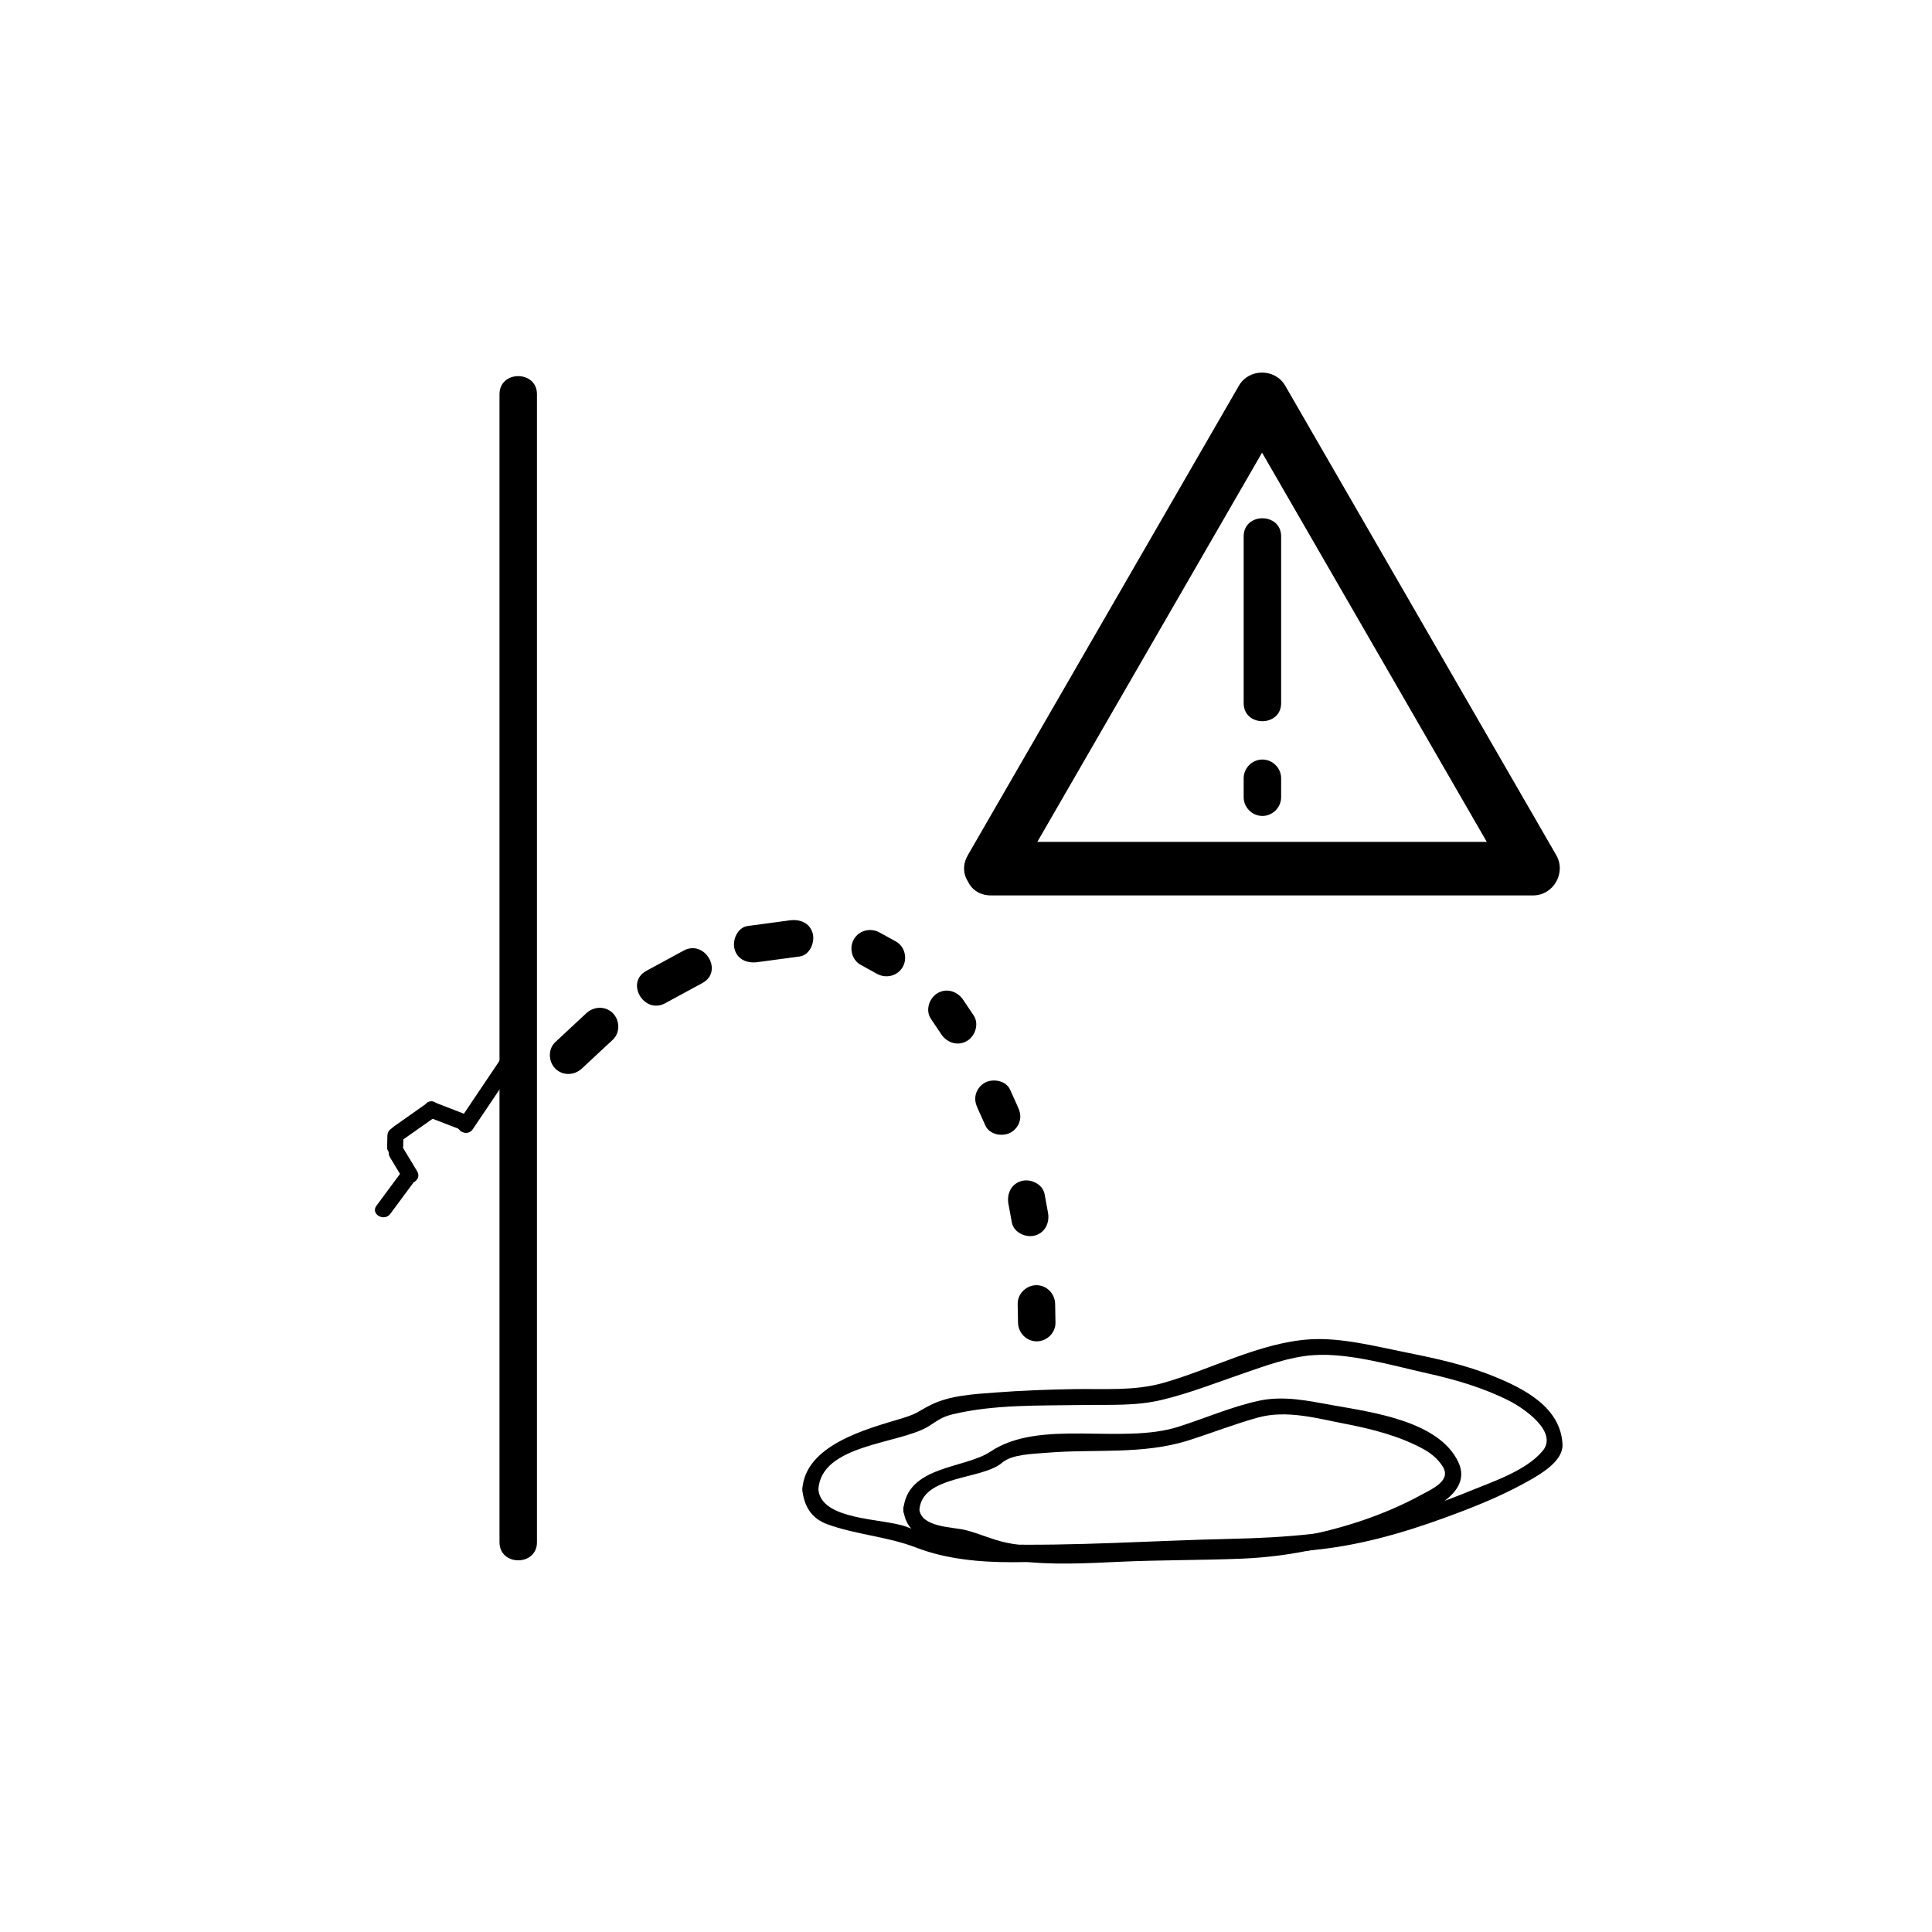 <?xml version="1.0" encoding="iso-8859-1"?>
<!-- Generator: Adobe Illustrator 16.0.0, SVG Export Plug-In . SVG Version: 6.00 Build 0)  -->
<!DOCTYPE svg PUBLIC "-//W3C//DTD SVG 1.1//EN" "http://www.w3.org/Graphics/SVG/1.1/DTD/svg11.dtd">
<svg version="1.1" xmlns="http://www.w3.org/2000/svg" xmlns:xlink="http://www.w3.org/1999/xlink" x="0px" y="0px" width="361px"
	 height="361px" viewBox="0 0 361 361" style="enable-background:new 0 0 361 361;" xml:space="preserve">
<g id="sani_x5F_leakage">
	<g>
		<g>
			<path style="fill:#000000;" d="M93.333,73.667c0,48.486,0,96.972,0,145.457c0,23.015,0,46.028,0,69.043c0,4.514,7,4.514,7,0
				c0-48.485,0-96.972,0-145.458c0-23.014,0-46.028,0-69.042C100.333,69.153,93.333,69.153,93.333,73.667L93.333,73.667z"/>
		</g>
	</g>
	<g>
		<g>
			<path style="fill:#000000;" d="M168.792,282.098c0.445,3.405,2.331,4.803,5.551,5.665c2.625,0.702,5.327,0.979,7.946,1.748
				c2.72,0.799,5.171,1.823,8.025,2.177c6.282,0.776,12.607,0.425,18.911,0.135c7.635-0.353,15.272-0.271,22.905-0.588
				c9.347-0.388,18.035-2.408,26.761-5.719c4.507-1.71,16.901-5.353,13.598-12.335c-3.65-7.714-16.244-9.309-23.488-10.614
				c-4.565-0.822-9.143-1.827-13.729-0.84c-5.145,1.107-10.074,3.276-15.079,4.866c-10.719,3.403-25.819-1.583-35.125,4.646
				C180.235,274.473,169.486,273.824,168.792,282.098c-0.162,1.929,2.839,1.913,3,0c0.546-6.499,11.689-5.536,15.479-8.801
				c1.834-1.581,5.821-1.634,8.328-1.844c8.945-0.748,17.891,0.414,26.535-2.331c4.32-1.372,8.54-3.035,12.912-4.247
				c5.353-1.484,11.054,0.155,16.377,1.186c4.953,0.959,9.998,2.24,14.458,4.653c1.511,0.818,2.812,1.89,3.72,3.352
				c1.642,2.645-2.189,4.235-3.946,5.204c-7.224,3.981-15.802,6.693-23.92,8.063c-11.763,1.982-24.104,1.122-35.988,1.646
				c-5.882,0.26-11.847,0.472-17.646-0.715c-2.688-0.55-5.19-1.767-7.865-2.404c-2.247-0.535-8.014-0.479-8.443-3.762
				C171.544,280.208,168.542,280.184,168.792,282.098z"/>
		</g>
	</g>
	<g>
		<g>
			<path style="fill:#000000;" d="M149.917,278.354c0.313,3.034,1.664,5.359,4.654,6.451c5.39,1.969,11.173,2.269,16.581,4.354
				c11.218,4.325,24.926,2.383,36.599,1.851c13.336-0.607,26.759,0.054,40.027-1.654c8.784-1.131,17.17-3.812,25.415-6.968
				c4.405-1.687,8.756-3.572,12.85-5.922c2.153-1.235,6.054-3.587,5.915-6.563c-0.322-6.938-7.125-10.399-12.801-12.717
				c-5.217-2.131-10.813-3.355-16.32-4.456c-5.714-1.144-12.332-2.864-18.19-2.465c-9.329,0.636-18.439,5.653-27.359,8.154
				c-5.407,1.517-11.011,1.043-16.573,1.138c-4.916,0.084-9.833,0.263-14.736,0.639c-3.948,0.303-8.443,0.516-12.063,2.318
				c-2.439,1.214-2.338,1.586-5.462,2.529C161.978,266.999,150.368,269.994,149.917,278.354c-0.104,1.934,2.896,1.924,3,0
				c0.463-8.57,15.253-8.494,20.633-11.869c1.562-0.979,2.361-1.712,4.43-2.211c7.807-1.885,16.38-1.607,24.34-1.743
				c4.981-0.085,9.852,0.217,14.722-0.944c5.186-1.237,10.21-3.224,15.243-4.952c4.227-1.452,8.66-3.116,13.153-3.422
				c6.682-0.455,14.681,1.93,21.212,3.385c5.282,1.176,10.564,2.713,15.401,5.173c2.595,1.319,9.198,5.769,6.181,9.352
				c-3.122,3.706-9.311,5.726-13.641,7.504c-4.429,1.82-8.968,3.411-13.544,4.814c-10.162,3.115-20.69,3.871-31.262,4.104
				c-14.479,0.318-29.103,1.39-43.578,1.012c-5.896-0.153-11.357-1.196-16.854-3.28c-4.226-1.602-15.835-1.106-16.436-6.921
				C152.72,276.45,149.718,276.431,149.917,278.354z"/>
		</g>
	</g>
	<g>
		<g>
			<path style="fill:#000000;" d="M189.483,164.834c16.885-29.245,33.771-58.49,50.655-87.735c-2.878,0-5.757,0-8.635,0
				c16.885,29.245,33.769,58.49,50.653,87.735c1.439-2.508,2.878-5.016,4.317-7.523c-33.77,0-67.539,0-101.309,0
				c-6.449,0-6.449,10,0,10c33.77,0,67.539,0,101.309,0c3.806,0,6.211-4.243,4.317-7.523c-16.885-29.245-33.769-58.49-50.653-87.735
				c-1.873-3.244-6.762-3.244-8.635,0c-16.885,29.245-33.771,58.49-50.655,87.735C177.618,165.382,186.261,170.416,189.483,164.834z
				"/>
		</g>
	</g>
	<g>
		<g>
			<path style="fill:#000000;" d="M232.383,100.226c0,10.382,0,20.765,0,31.147c0,4.514,7,4.514,7,0c0-10.382,0-20.765,0-31.147
				C239.383,95.712,232.383,95.712,232.383,100.226L232.383,100.226z"/>
		</g>
	</g>
	<g>
		<g>
			<path style="fill:#000000;" d="M232.383,145.42c0,1.181,0,2.362,0,3.543c0,1.908,1.592,3.5,3.5,3.5s3.5-1.592,3.5-3.5
				c0-1.181,0-2.362,0-3.543c0-1.908-1.592-3.5-3.5-3.5S232.383,143.512,232.383,145.42L232.383,145.42z"/>
		</g>
	</g>
	<g>
		<g>
			<g>
				<path style="fill:#000000;" d="M72.387,212.172c-0.019,0.729-0.037,1.46-0.055,2.189c-0.021,0.817,0.698,1.5,1.5,1.5
					c0.833,0,1.479-0.683,1.5-1.5c0.019-0.729,0.037-1.46,0.055-2.189c0.021-0.817-0.698-1.5-1.5-1.5
					C73.054,210.672,72.408,211.354,72.387,212.172L72.387,212.172z"/>
			</g>
		</g>
		<g>
			<g>
				<path style="fill:#000000;" d="M75.094,213.088c2.099-1.478,4.197-2.955,6.296-4.434c1.568-1.104,0.071-3.707-1.515-2.59
					c-2.099,1.478-4.197,2.955-6.296,4.434C72.011,211.603,73.508,214.205,75.094,213.088L75.094,213.088z"/>
			</g>
		</g>
		<g>
			<g>
				<path style="fill:#000000;" d="M80.233,208.806c1.961,0.759,3.923,1.518,5.884,2.276c1.807,0.699,2.582-2.202,0.798-2.893
					c-1.961-0.759-3.923-1.518-5.884-2.276C79.224,205.214,78.449,208.115,80.233,208.806L80.233,208.806z"/>
			</g>
		</g>
		<g>
			<g>
				<path style="fill:#000000;" d="M88.337,211.005c2.536-3.77,5.072-7.54,7.608-11.311c1.083-1.61-1.517-3.109-2.591-1.514
					c-2.536,3.77-5.072,7.54-7.608,11.311C84.663,211.102,87.263,212.601,88.337,211.005L88.337,211.005z"/>
			</g>
		</g>
		<g>
			<g>
				<path style="fill:#000000;" d="M77.95,218.856c-0.831-1.375-1.661-2.75-2.491-4.124c-0.999-1.653-3.593-0.146-2.591,1.514
					c0.831,1.375,1.661,2.75,2.491,4.124C76.358,222.023,78.953,220.517,77.95,218.856L77.95,218.856z"/>
			</g>
		</g>
		<g>
			<g>
				<path style="fill:#000000;" d="M74.922,219.108c-1.527,2.063-3.054,4.125-4.582,6.188c-1.152,1.557,1.453,3.051,2.591,1.514
					c1.527-2.063,3.054-4.125,4.582-6.188C78.666,219.065,76.06,217.572,74.922,219.108L74.922,219.108z"/>
			</g>
		</g>
	</g>
	<g>
		<g>
			<g>
				<path style="fill:#000000;" d="M141.556,179.779c2.619-0.352,5.238-0.705,7.857-1.057c1.895-0.255,2.898-2.656,2.444-4.306
					c-0.557-2.023-2.416-2.698-4.306-2.444c-2.619,0.352-5.238,0.705-7.857,1.057c-1.895,0.255-2.898,2.656-2.444,4.306
					C137.807,179.358,139.667,180.033,141.556,179.779L141.556,179.779z"/>
			</g>
		</g>
		<g>
			<g>
				<path style="fill:#000000;" d="M160.813,180.279c1.02,0.563,2.04,1.125,3.06,1.687c1.671,0.921,3.807,0.42,4.789-1.255
					c0.946-1.614,0.413-3.869-1.255-4.789c-1.02-0.563-2.04-1.125-3.06-1.687c-1.671-0.921-3.807-0.42-4.789,1.255
					C158.612,177.105,159.145,179.36,160.813,180.279L160.813,180.279z"/>
			</g>
		</g>
		<g>
			<g>
				<path style="fill:#000000;" d="M173.933,190.358c0.649,0.967,1.298,1.934,1.947,2.9c1.061,1.58,3.065,2.265,4.789,1.256
					c1.568-0.919,2.321-3.203,1.255-4.789c-0.648-0.967-1.298-1.934-1.947-2.9c-1.061-1.58-3.065-2.265-4.789-1.256
					C173.62,186.488,172.868,188.772,173.933,190.358L173.933,190.358z"/>
			</g>
		</g>
		<g>
			<g>
				<path style="fill:#000000;" d="M182.695,207.139c0.479,1.062,0.957,2.123,1.436,3.185c0.784,1.739,3.275,2.143,4.789,1.256
					c0.782-0.459,1.368-1.217,1.608-2.092c0.271-0.982,0.05-1.804-0.353-2.697c-0.479-1.062-0.957-2.123-1.436-3.185
					c-0.784-1.739-3.275-2.143-4.789-1.256c-0.782,0.459-1.368,1.217-1.608,2.092C182.072,205.424,182.293,206.245,182.695,207.139
					L182.695,207.139z"/>
			</g>
		</g>
		<g>
			<g>
				<path style="fill:#000000;" d="M188.432,224.98c0.212,1.145,0.423,2.289,0.635,3.435c0.347,1.877,2.587,2.917,4.306,2.444
					c1.956-0.538,2.791-2.432,2.444-4.306c-0.212-1.145-0.423-2.289-0.635-3.435c-0.347-1.877-2.587-2.917-4.306-2.444
					C188.92,221.213,188.085,223.106,188.432,224.98L188.432,224.98z"/>
			</g>
		</g>
		<g>
			<g>
				<path style="fill:#000000;" d="M124.295,187.456c2.322-1.261,4.645-2.522,6.967-3.783c3.968-2.154,0.435-8.198-3.533-6.044
					c-2.322,1.261-4.645,2.521-6.967,3.782C116.794,183.565,120.327,189.609,124.295,187.456L124.295,187.456z"/>
			</g>
		</g>
		<g>
			<g>
				<path style="fill:#000000;" d="M190.156,243.641c0.021,1.165,0.042,2.329,0.063,3.494c0.034,1.907,1.566,3.5,3.5,3.5
					c1.882,0,3.534-1.592,3.5-3.5c-0.021-1.165-0.042-2.329-0.063-3.494c-0.034-1.907-1.566-3.5-3.5-3.5
					C191.774,240.141,190.122,241.732,190.156,243.641L190.156,243.641z"/>
			</g>
		</g>
		<g>
			<g>
				<path style="fill:#000000;" d="M108.711,199.668c1.934-1.801,3.868-3.602,5.802-5.402c1.396-1.3,1.312-3.637,0-4.949
					c-1.385-1.385-3.555-1.299-4.95,0c-1.934,1.801-3.868,3.602-5.802,5.402c-1.396,1.3-1.312,3.637,0,4.949
					C105.146,201.053,107.316,200.967,108.711,199.668L108.711,199.668z"/>
			</g>
		</g>
	</g>
</g>
<g id="Ebene_1">
</g>
</svg>

